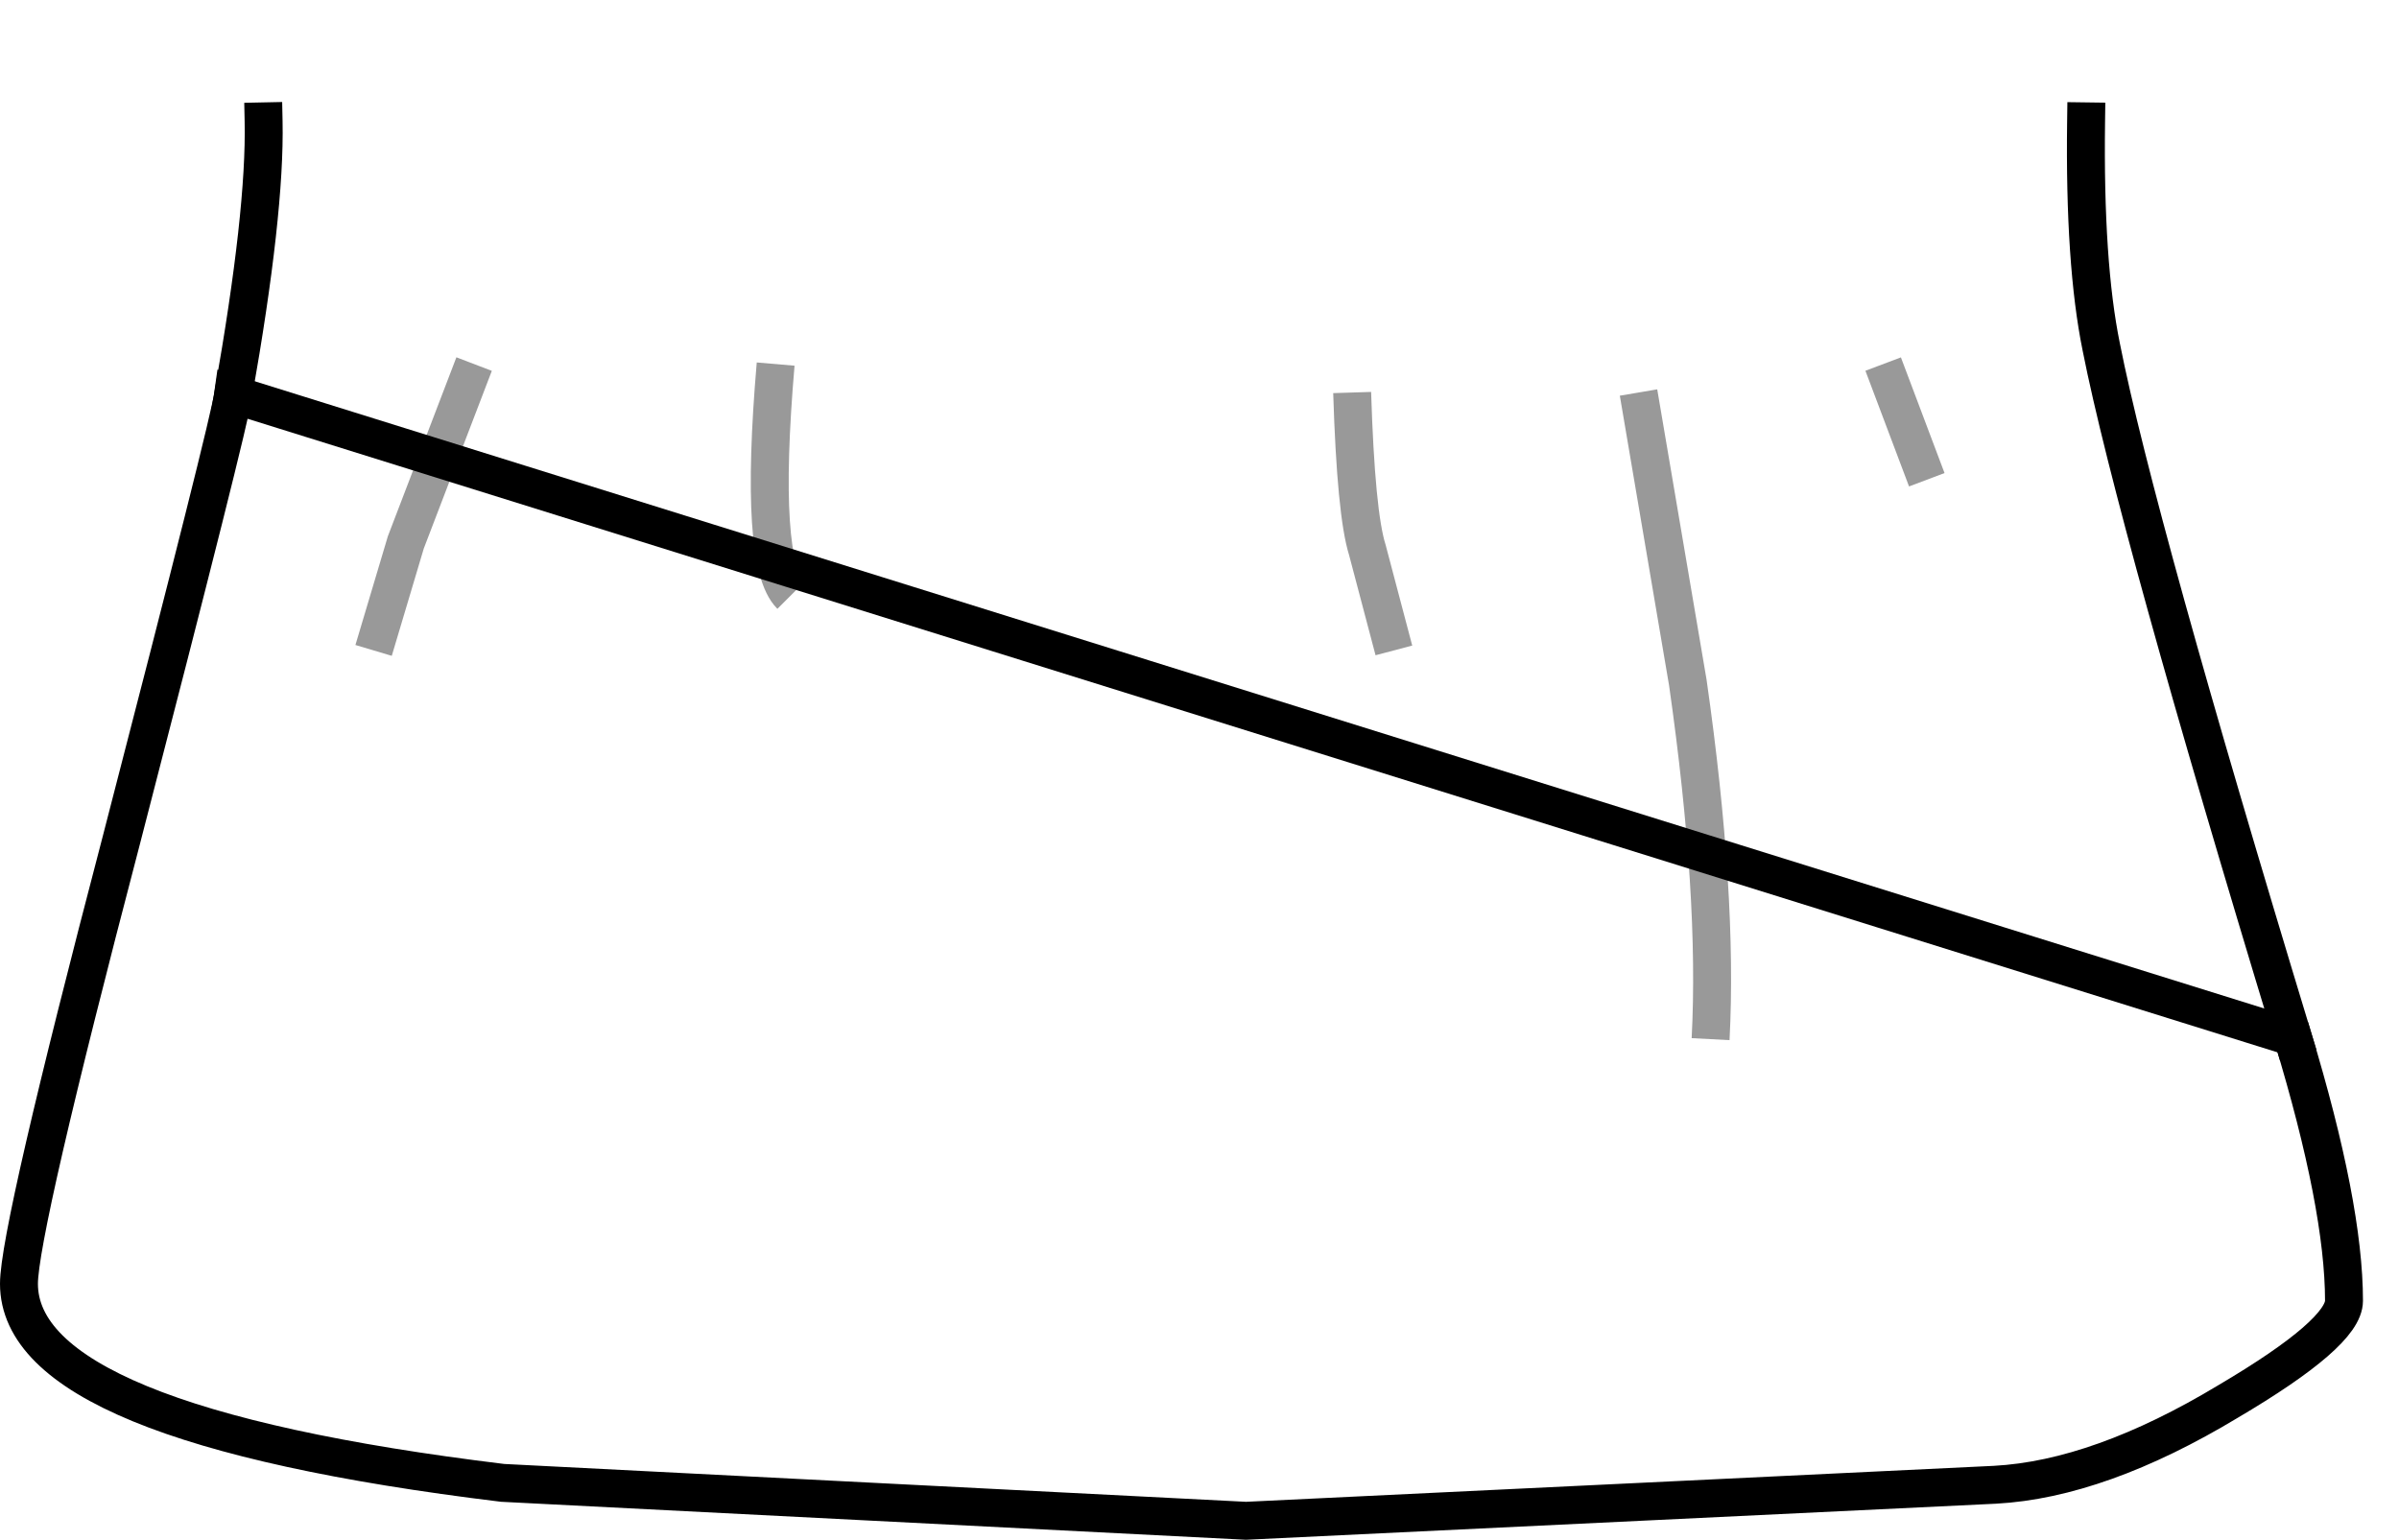 <?xml version="1.0" encoding="UTF-8" standalone="no"?>
<svg xmlns:xlink="http://www.w3.org/1999/xlink" height="40.6px" width="63.25px" xmlns="http://www.w3.org/2000/svg">
  <g transform="matrix(1.0, 0.0, 0.0, 1.0, 31.05, 13.7)">
    <path d="M23.95 -10.5 Q23.9 -6.75 24.35 -4.55 25.25 0.0 29.4 13.65 30.75 18.1 30.75 20.6 30.75 21.45 27.7 23.25 24.3 25.3 21.55 25.45 L1.8 26.4 -17.8 25.4 Q-30.55 23.85 -30.55 20.15 -30.55 18.75 -27.85 8.45 -25.0 -2.55 -24.9 -3.3 -24.05 -8.1 -24.1 -10.5 -10.0 -13.6 -0.1 -13.7 L13.05 -12.8 Q21.4 -11.75 23.95 -10.5" fill="#ffffff" fill-opacity="0.0" fill-rule="evenodd" stroke="none"/>
    <path d="M29.4 13.65 Q25.25 0.0 24.35 -4.55 23.9 -6.75 23.95 -10.5 M-24.1 -10.5 Q-24.05 -8.1 -24.9 -3.3" fill="none" stroke="#000000" stroke-linecap="square" stroke-linejoin="miter-clip" stroke-miterlimit="3.0" stroke-width="1.0"/>
    <path d="M-24.9 -3.3 Q-25.0 -2.55 -27.85 8.45 -30.55 18.75 -30.55 20.15 -30.55 23.85 -17.8 25.4 L1.8 26.4 21.55 25.45 Q24.3 25.3 27.7 23.25 30.75 21.45 30.75 20.6 30.75 18.1 29.4 13.65 Z" fill="none" stroke="#000000" stroke-linecap="butt" stroke-linejoin="miter-clip" stroke-miterlimit="10.0" stroke-width="1.0"/>
    <path d="M18.6 -4.1 L19.75 -1.05 M12.15 -3.35 L13.45 4.3 Q14.25 9.9 14.05 13.7 M4.6 -3.35 Q4.7 -0.15 5.0 0.8 L5.7 3.45 M-18.55 -4.1 L-20.35 0.6 -21.2 3.45 M-10.6 -4.1 Q-11.05 1.15 -10.2 2.0" fill="none" stroke="#000000" stroke-linecap="butt" stroke-linejoin="miter-clip" stroke-miterlimit="10.0" stroke-opacity="0.4" stroke-width="1.0"/>
  </g>
</svg>
